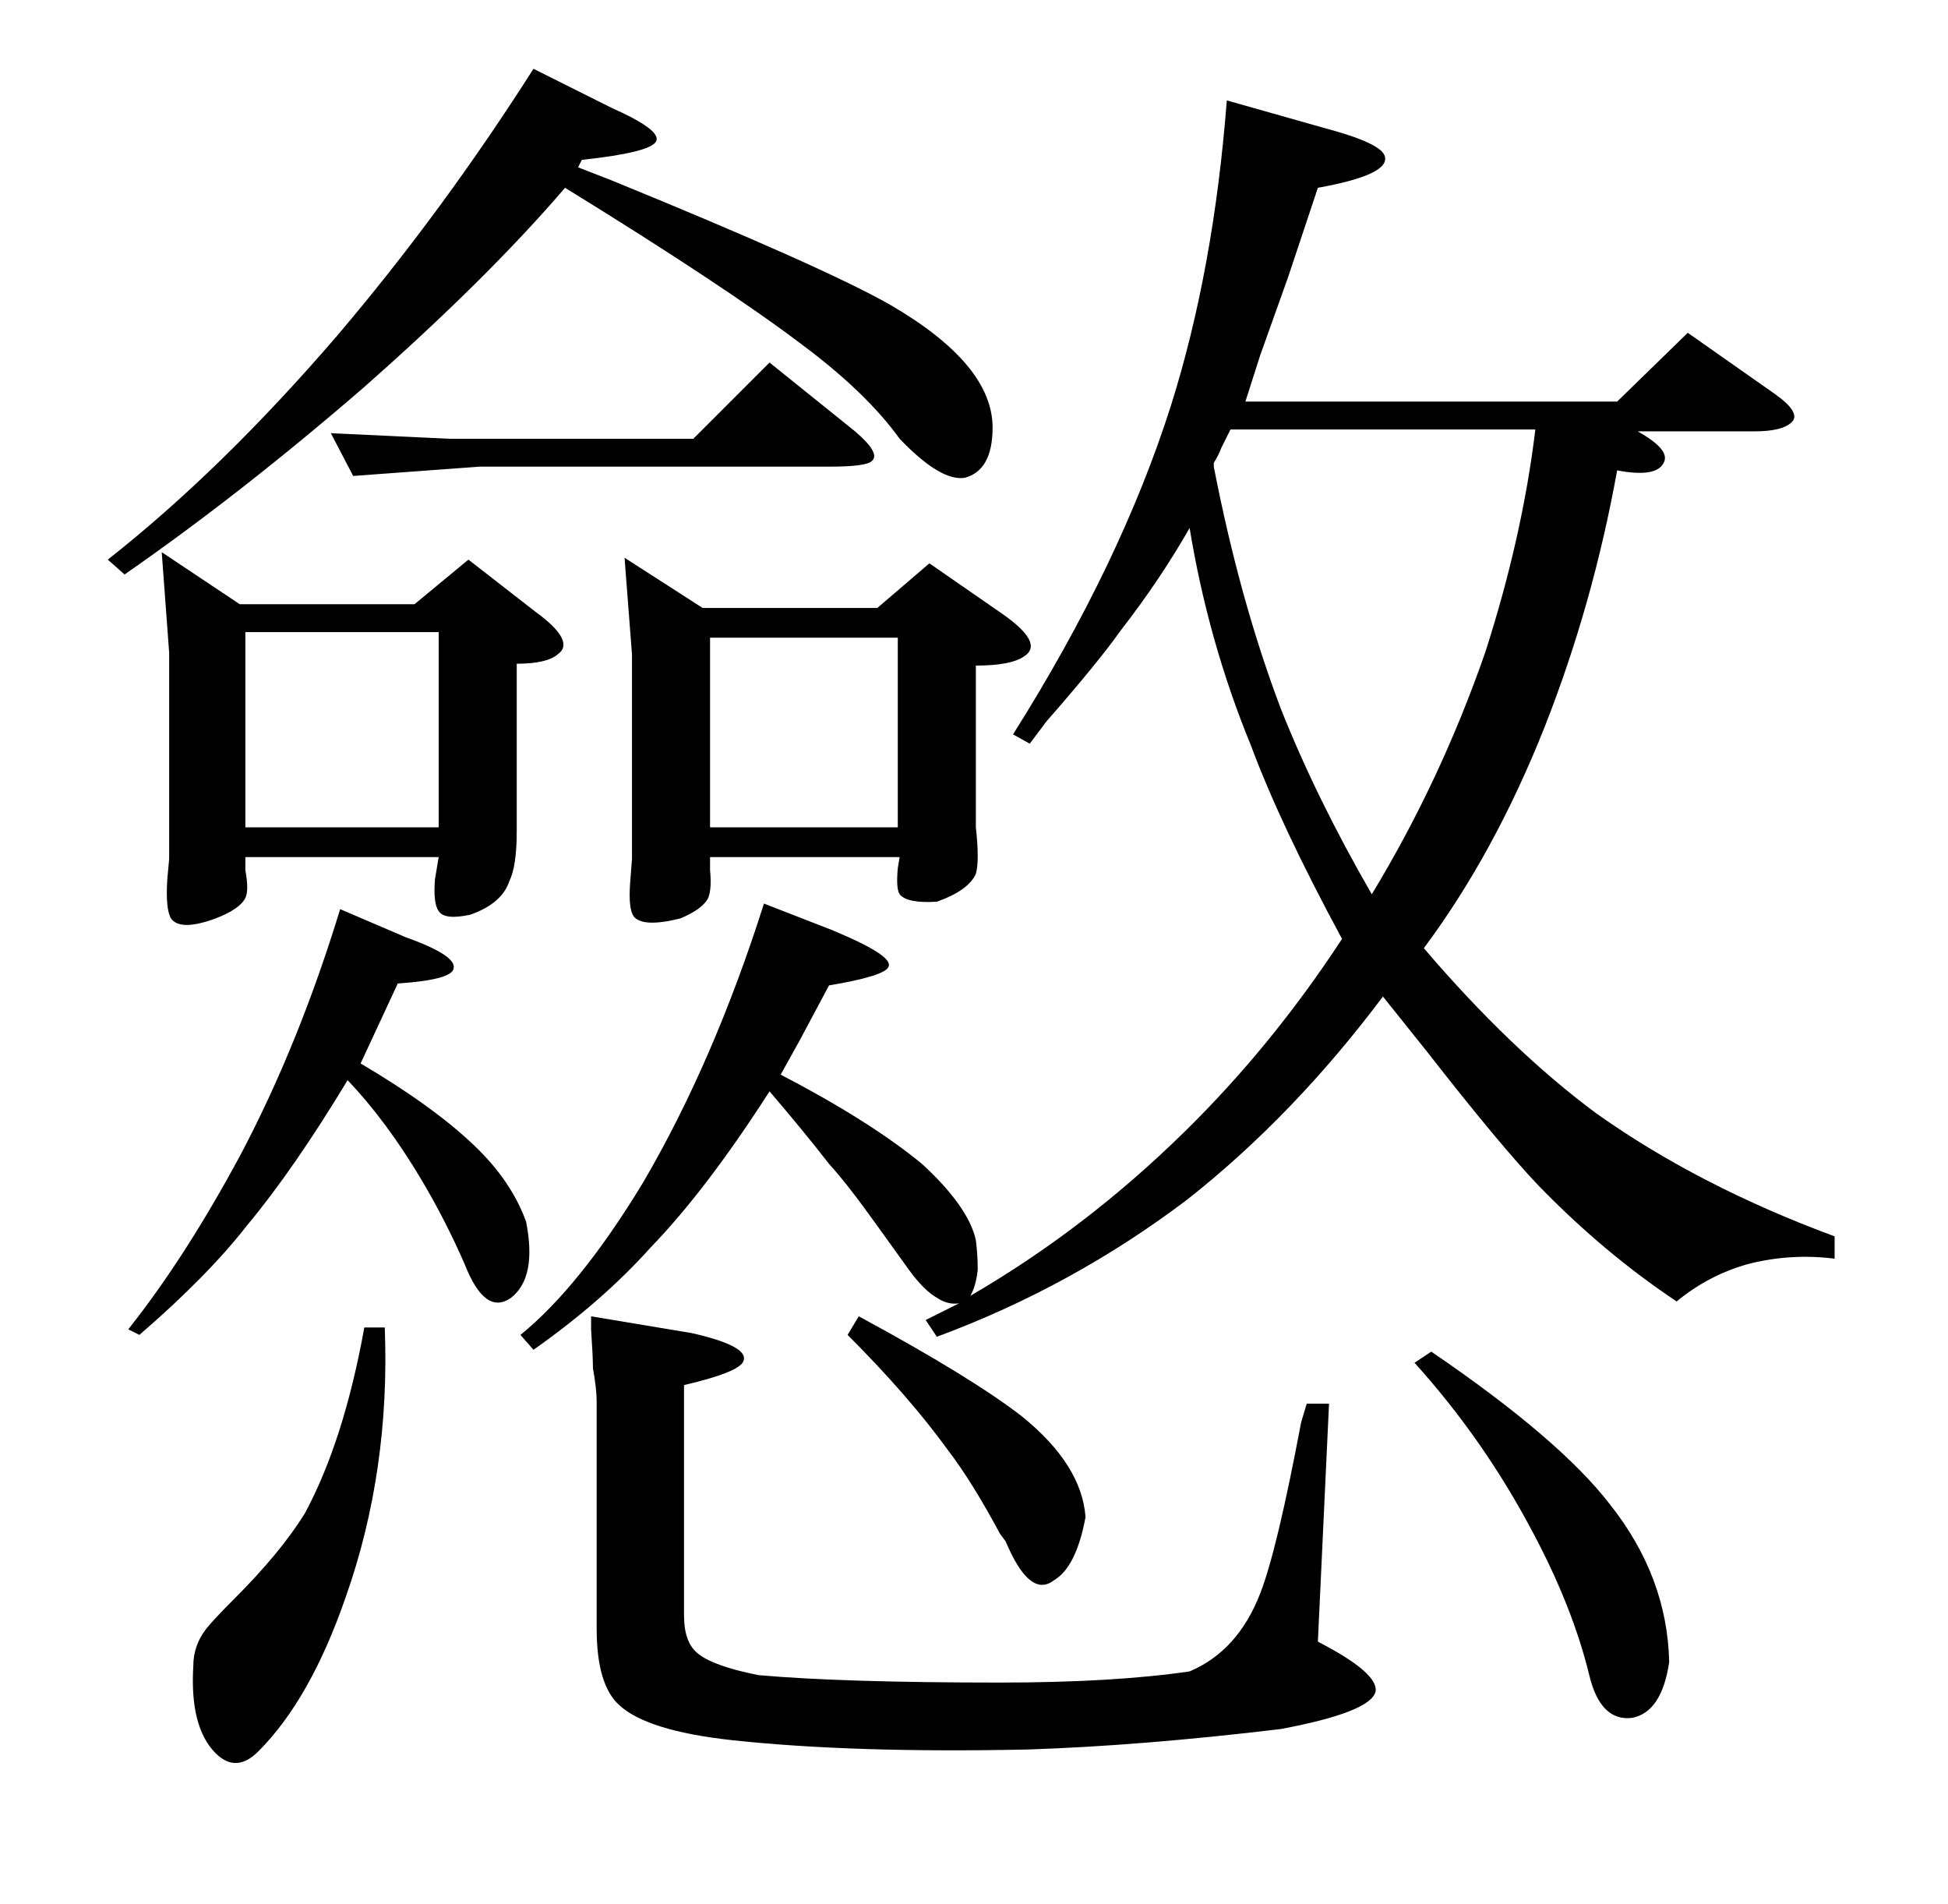 <?xml version="1.0" standalone="no"?>
<!DOCTYPE svg PUBLIC "-//W3C//DTD SVG 1.1//EN" "http://www.w3.org/Graphics/SVG/1.1/DTD/svg11.dtd" >
<svg xmlns="http://www.w3.org/2000/svg" xmlns:xlink="http://www.w3.org/1999/xlink" version="1.1" viewBox="0 -205 1048 1024">
  <g transform="matrix(1 0 0 -1 0 819)">
   <path fill="currentColor"
d="M534 794q0 -23 -15 -27q-13 -2 -35 21q-18 25 -53 51q-41 31 -127 84q-42 -49 -109 -108q-66 -57 -128 -100l-9 8q61 48 123 120q57 67 106 144l42 -21q27 -12 24 -18t-40 -10l-2 -4l18 -7q115 -47 150 -67q55 -32 55 -66zM460 792q14 -12 9 -16q-3 -3 -23 -3h-188
l-68 -5l-12 23l64 -3h131l41 41zM539 694q23 -16 12 -23q-7 -5 -26 -5v-78v-9q2 -18 0 -25q-4 -9 -21 -15q-16 -1 -20 4q-2 3 -1 14l1 6h-102v-7q1 -10 -1 -15q-3 -6 -15 -11q-20 -5 -25 1q-3 4 -2 18l1 13v110l-4 52l42 -27h94l28 24zM288 695q22 -16 12 -23q-6 -5 -22 -5
v-79v-11q0 -19 -4 -27q-4 -12 -21 -18q-14 -3 -17 2q-3 4 -2 17l2 12h-104v-7q2 -11 0 -15q-3 -6 -16 -11q-19 -7 -24 0q-3 5 -2 21l1 11v111l-4 54l42 -28h94l29 24zM525 357q1 -8 1 -16q-1 -9 -4 -14q62 36 115 88q47 46 85 104q-33 61 -49 104q-23 56 -33 117
q-16 -28 -37 -55q-12 -17 -40 -49l-9 -12l-9 5q58 92 85 177q23 73 30 164l53 -15q30 -8 32 -15q3 -10 -36 -17l-16 -48l-15 -42l-8 -25h200l38 37l47 -33q14 -10 9 -15t-20 -5h-63q18 -10 14 -17q-4 -8 -25 -4q-13 -72 -39 -138q-27 -68 -65 -119q47 -55 93 -89
q55 -39 128 -66v-12q-24 3 -47 -3q-21 -6 -38 -20q-39 26 -74 62q-21 22 -60 72l-24 30q-48 -64 -105 -109q-62 -47 -135 -74l-6 9l18 9q-6 -1 -12 3q-7 4 -15 15l-18 25q-15 21 -25 32q-14 18 -32 39q-34 -53 -64 -84q-26 -29 -63 -55l-7 8q32 26 66 82q38 65 65 150
l36 -14q34 -14 31 -20q-2 -5 -32 -10l-16 -30l-10 -18q48 -25 76 -48q25 -23 29 -41zM283 367q6 -30 -8 -41q-14 -10 -25 18q-10 23 -23 45q-19 32 -40 54q-29 -48 -54 -78q-21 -27 -58 -59l-6 3q31 39 61 95q31 59 53 131l35 -15q28 -10 26 -17q-1 -6 -30 -8l-20 -43
q39 -23 61 -44q20 -19 28 -41zM662 793l-5 -10q-1 -3 -4 -8v-2q14 -72 36 -130q19 -48 49 -100q37 61 61 130q20 62 27 120h-164zM483 681h-101v-102h101v102zM236 684h-104v-105h104v105zM770 297q69 -47 96 -82q31 -39 32 -85q-4 -27 -20 -30q-17 -2 -23 23q-9 37 -31 78
q-26 49 -63 90zM321 270q0 7 -2 18q0 6 -1 21v7l54 -9q31 -7 28 -15q-2 -6 -32 -13v-124q0 -14 7 -20q8 -7 33 -12q45 -4 130 -4q61 0 102 6q26 11 38 42q9 23 22 92l3 10h12l-6 -128q33 -17 31 -27q-3 -11 -51 -20q-75 -9 -136 -11q-94 -2 -159 5q-46 5 -61 19
q-12 11 -12 41v122zM207 310q3 -77 -21 -145q-19 -55 -47 -83q-12 -12 -23 -1q-14 14 -12 47q0 11 7 20q4 5 15 16q25 25 38 46q21 39 32 100h11zM462 316q61 -33 88 -54q32 -26 34 -54q-5 -27 -17 -34q-13 -10 -26 21l-3 4q-15 28 -28 45q-21 29 -54 62z" />
  </g>

</svg>
